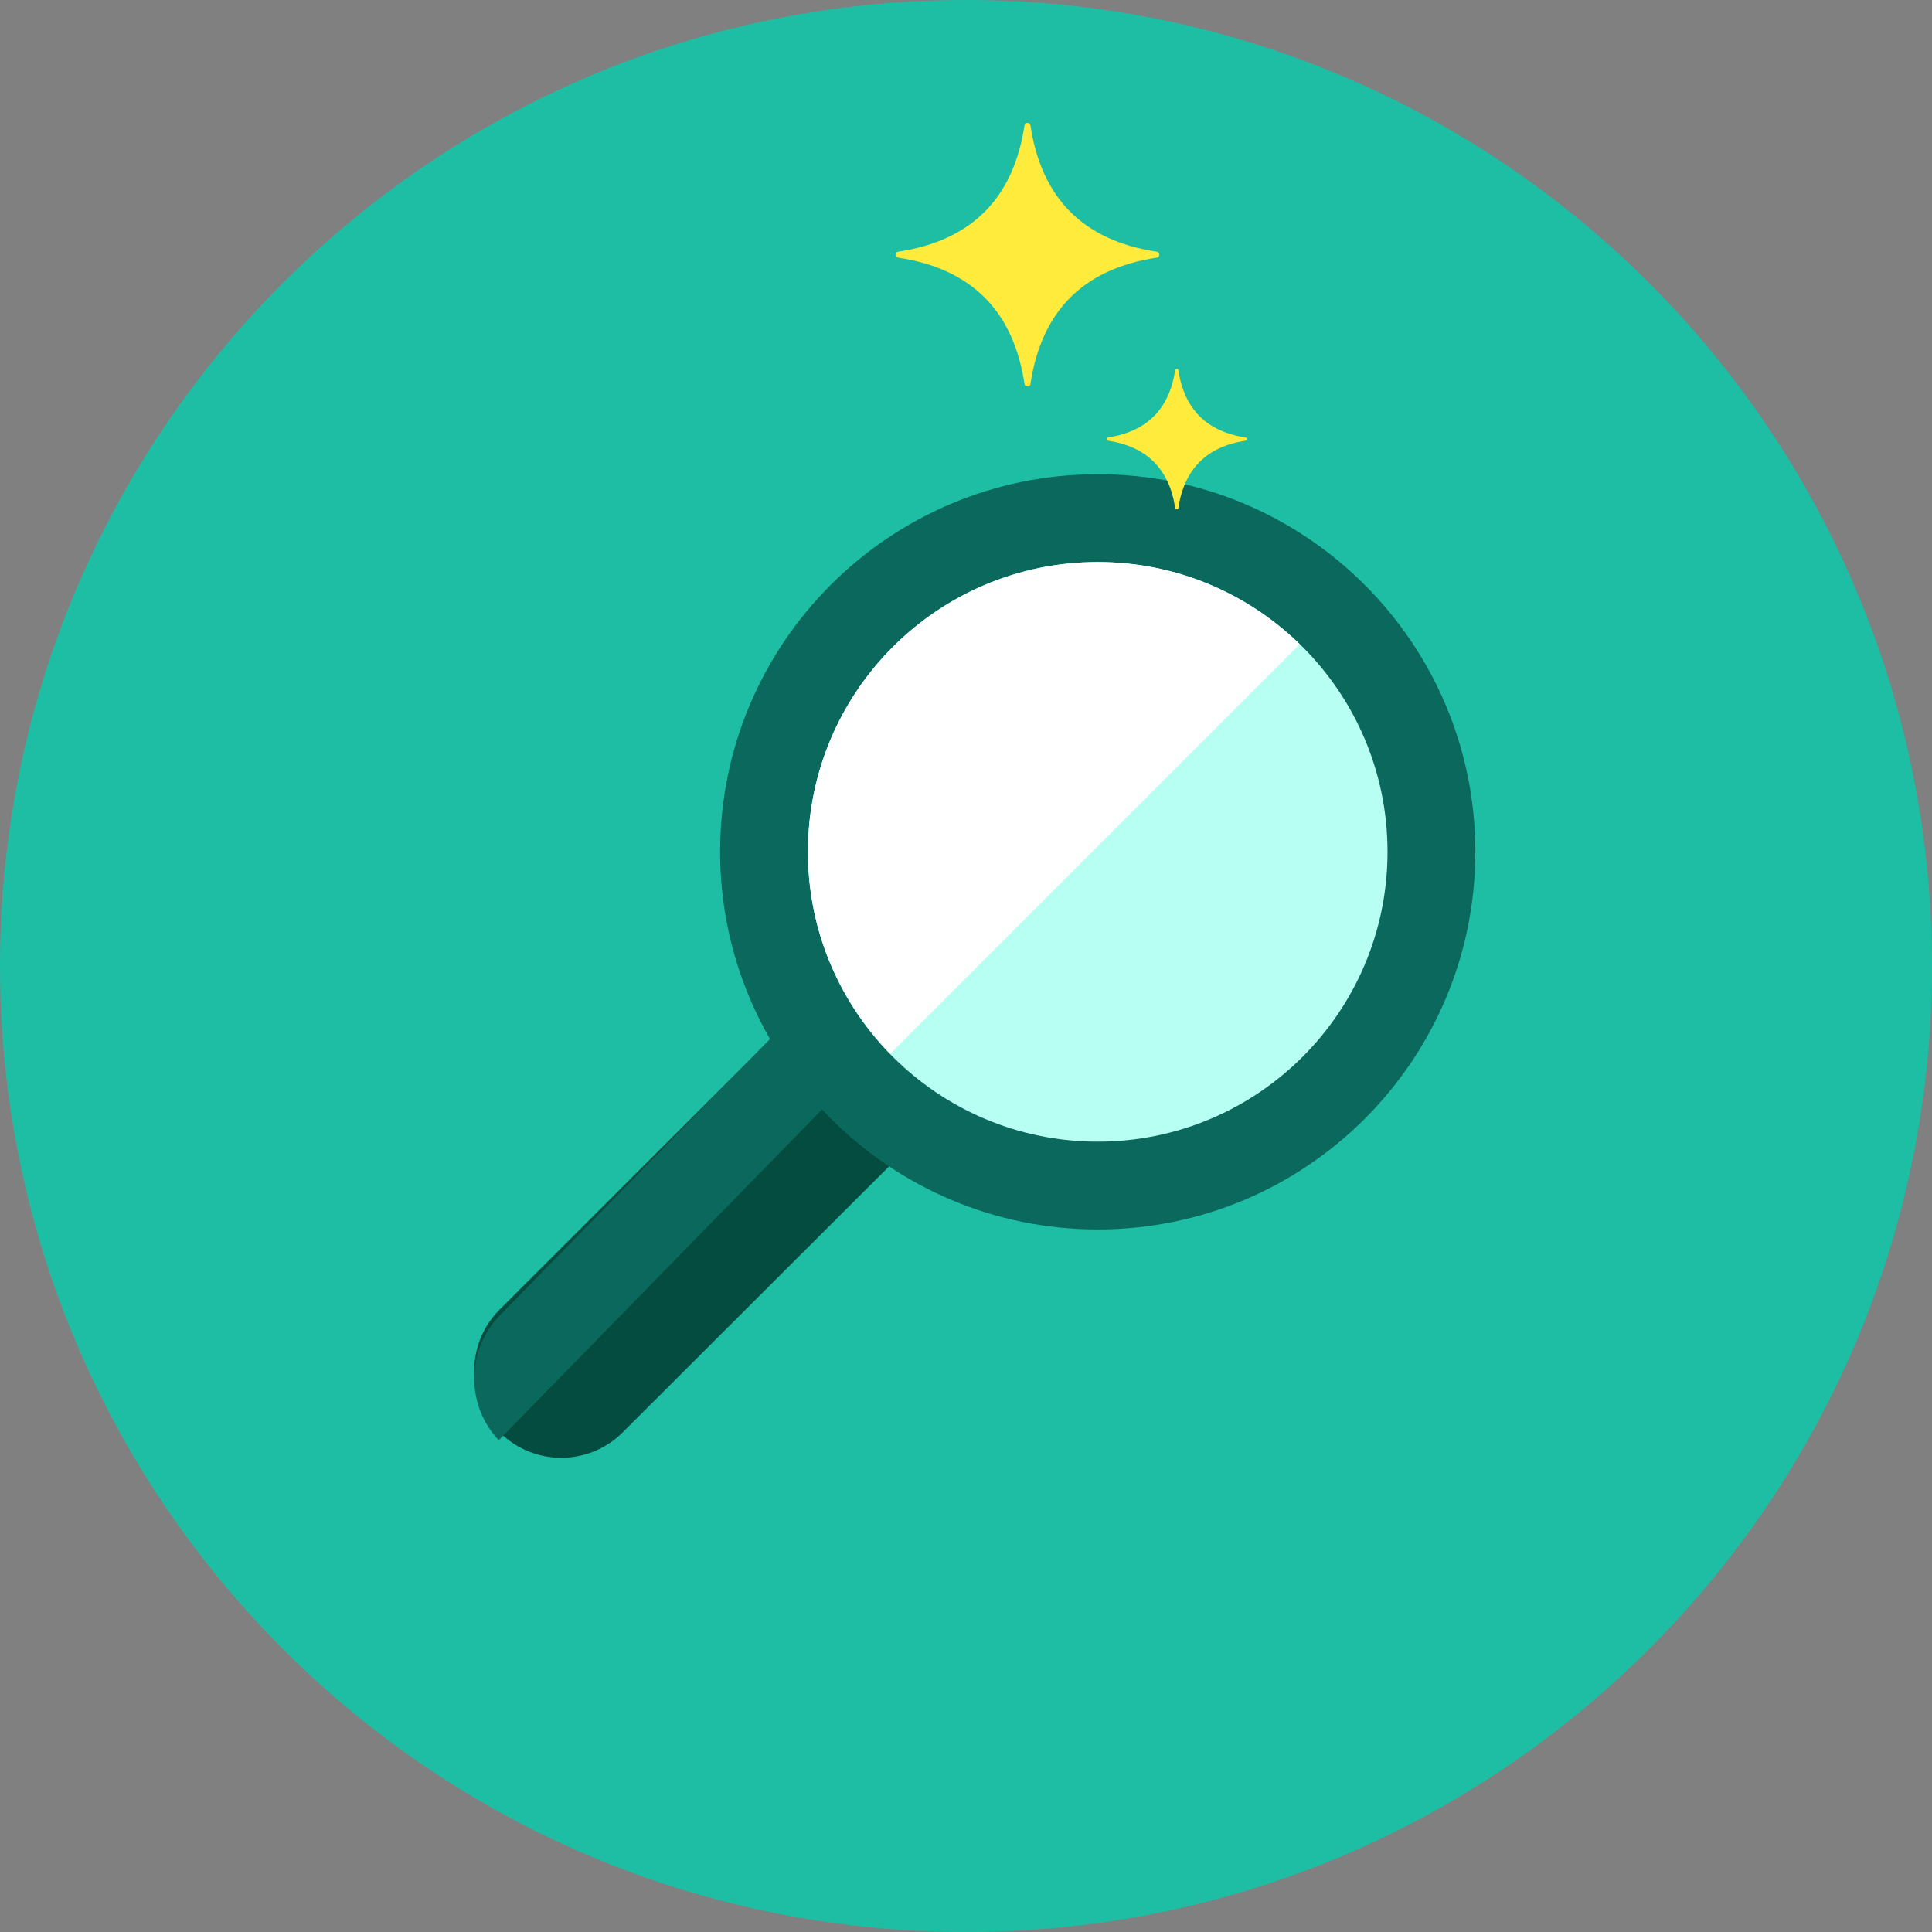 <?xml version="1.0" encoding="UTF-8" standalone="no"?>
<svg width="110px" height="110px" viewBox="0 0 110 110" version="1.1" xmlns="http://www.w3.org/2000/svg" xmlns:xlink="http://www.w3.org/1999/xlink" xmlns:sketch="http://www.bohemiancoding.com/sketch/ns">
    <rect x="0" y="0" width="110" height="110" fill="#808080" stroke="none"/>
    <!-- Generator: Sketch 3.4 (15588) - http://www.bohemiancoding.com/sketch -->
    <title>Group Copy 5</title>
    <desc>Created with Sketch.</desc>
    <defs></defs>
    <g id="ola-search-icon" stroke="none" stroke-width="1" fill="none" fill-rule="evenodd" sketch:type="MSPage">
        <g id="Group-Copy-5" sketch:type="MSLayerGroup">
            <path d="M110,55 C110,85.376 85.375,110 55,110 C24.625,110 0,85.376 0,55 C0,24.625 24.625,0 55,0 C85.375,0 110,24.625 110,55" id="Fill-3" fill="#1EBEA5" sketch:type="MSShapeGroup"></path>
            <g id="Group" transform="translate(27, 27)" sketch:type="MSShapeGroup">
                <path d="M24,39.03 L8.457,54.551 C6.522,56.483 3.387,56.483 1.451,54.551 C-0.484,52.618 -0.484,49.488 1.451,47.556 L17.03,32 C18.755,34.868 21.145,37.281 24,39.03" id="Fill-8000" fill="#044C40"></path>
                <path d="M20,35.969 L1.397,55 C-0.482,53.024 -0.464,49.869 1.441,47.911 L16.994,32 C17.842,33.439 18.855,34.771 20,35.969" id="Fill-8001" fill="#0A685C"></path>
                <path d="M57,21.5 C57,33.37 47.37,43 35.5,43 C23.587,43 14,33.279 14,21.5 C14,9.63 23.63,0 35.5,0 C47.37,0 57,9.63 57,21.5" id="Fill-8002" fill="#0A685C"></path>
                <path d="M35.5,38 C44.612,38 52,30.613 52,21.5 C52,12.388 44.612,5 35.5,5 C26.388,5 19,12.388 19,21.5 C19,30.613 26.388,38 35.5,38" id="Fill-8003" fill="#B8FFF3"></path>
                <path d="M19,21.503 C19,12.388 26.388,5 35.504,5 C39.977,5 44.028,6.787 47,9.677 L23.677,33 C20.787,30.028 19,25.977 19,21.503" id="Fill-8004" fill="#FFFFFF"></path>
            </g>
            <path d="M71,25.01 C71,24.95 70.971,24.917 70.932,24.911 C68.704,24.576 67.423,23.296 67.089,21.068 C67.083,21.028 67.05,21 67.01,21 C66.95,21 66.916,21.029 66.911,21.068 C66.577,23.296 65.296,24.576 63.068,24.911 C63.029,24.917 63,24.95 63,24.99 C63,25.049 63.029,25.083 63.068,25.089 C65.296,25.423 66.577,26.704 66.911,28.931 C66.916,28.971 66.95,29 66.99,29 L67.018,29 C67.053,29 67.083,28.974 67.088,28.94 C67.42,26.708 68.701,25.423 70.932,25.089 C70.971,25.083 71,25.049 71,25.01 Z" id="Fill-6821" fill="#FFEB3B" sketch:type="MSShapeGroup"></path>
            <path d="M65.872,14.667 C65.946,14.656 66,14.593 66,14.52 L66,14.481 C66,14.407 65.946,14.344 65.872,14.333 C61.695,13.706 59.294,11.304 58.667,7.128 C58.656,7.054 58.593,7 58.519,7 L58.481,7 C58.407,7 58.344,7.055 58.333,7.128 C57.705,11.304 55.305,13.706 51.127,14.333 C51.054,14.344 51,14.407 51,14.481 L51,14.52 C51,14.594 51.054,14.656 51.128,14.667 C55.305,15.294 57.705,17.696 58.333,21.873 C58.344,21.946 58.407,22 58.481,22 L58.535,22 C58.6,22 58.655,21.953 58.665,21.888 C59.288,17.702 61.69,15.295 65.872,14.667" id="Fill-6822" fill="#FFEB3B" sketch:type="MSShapeGroup"></path>
        </g>
    </g>
</svg>